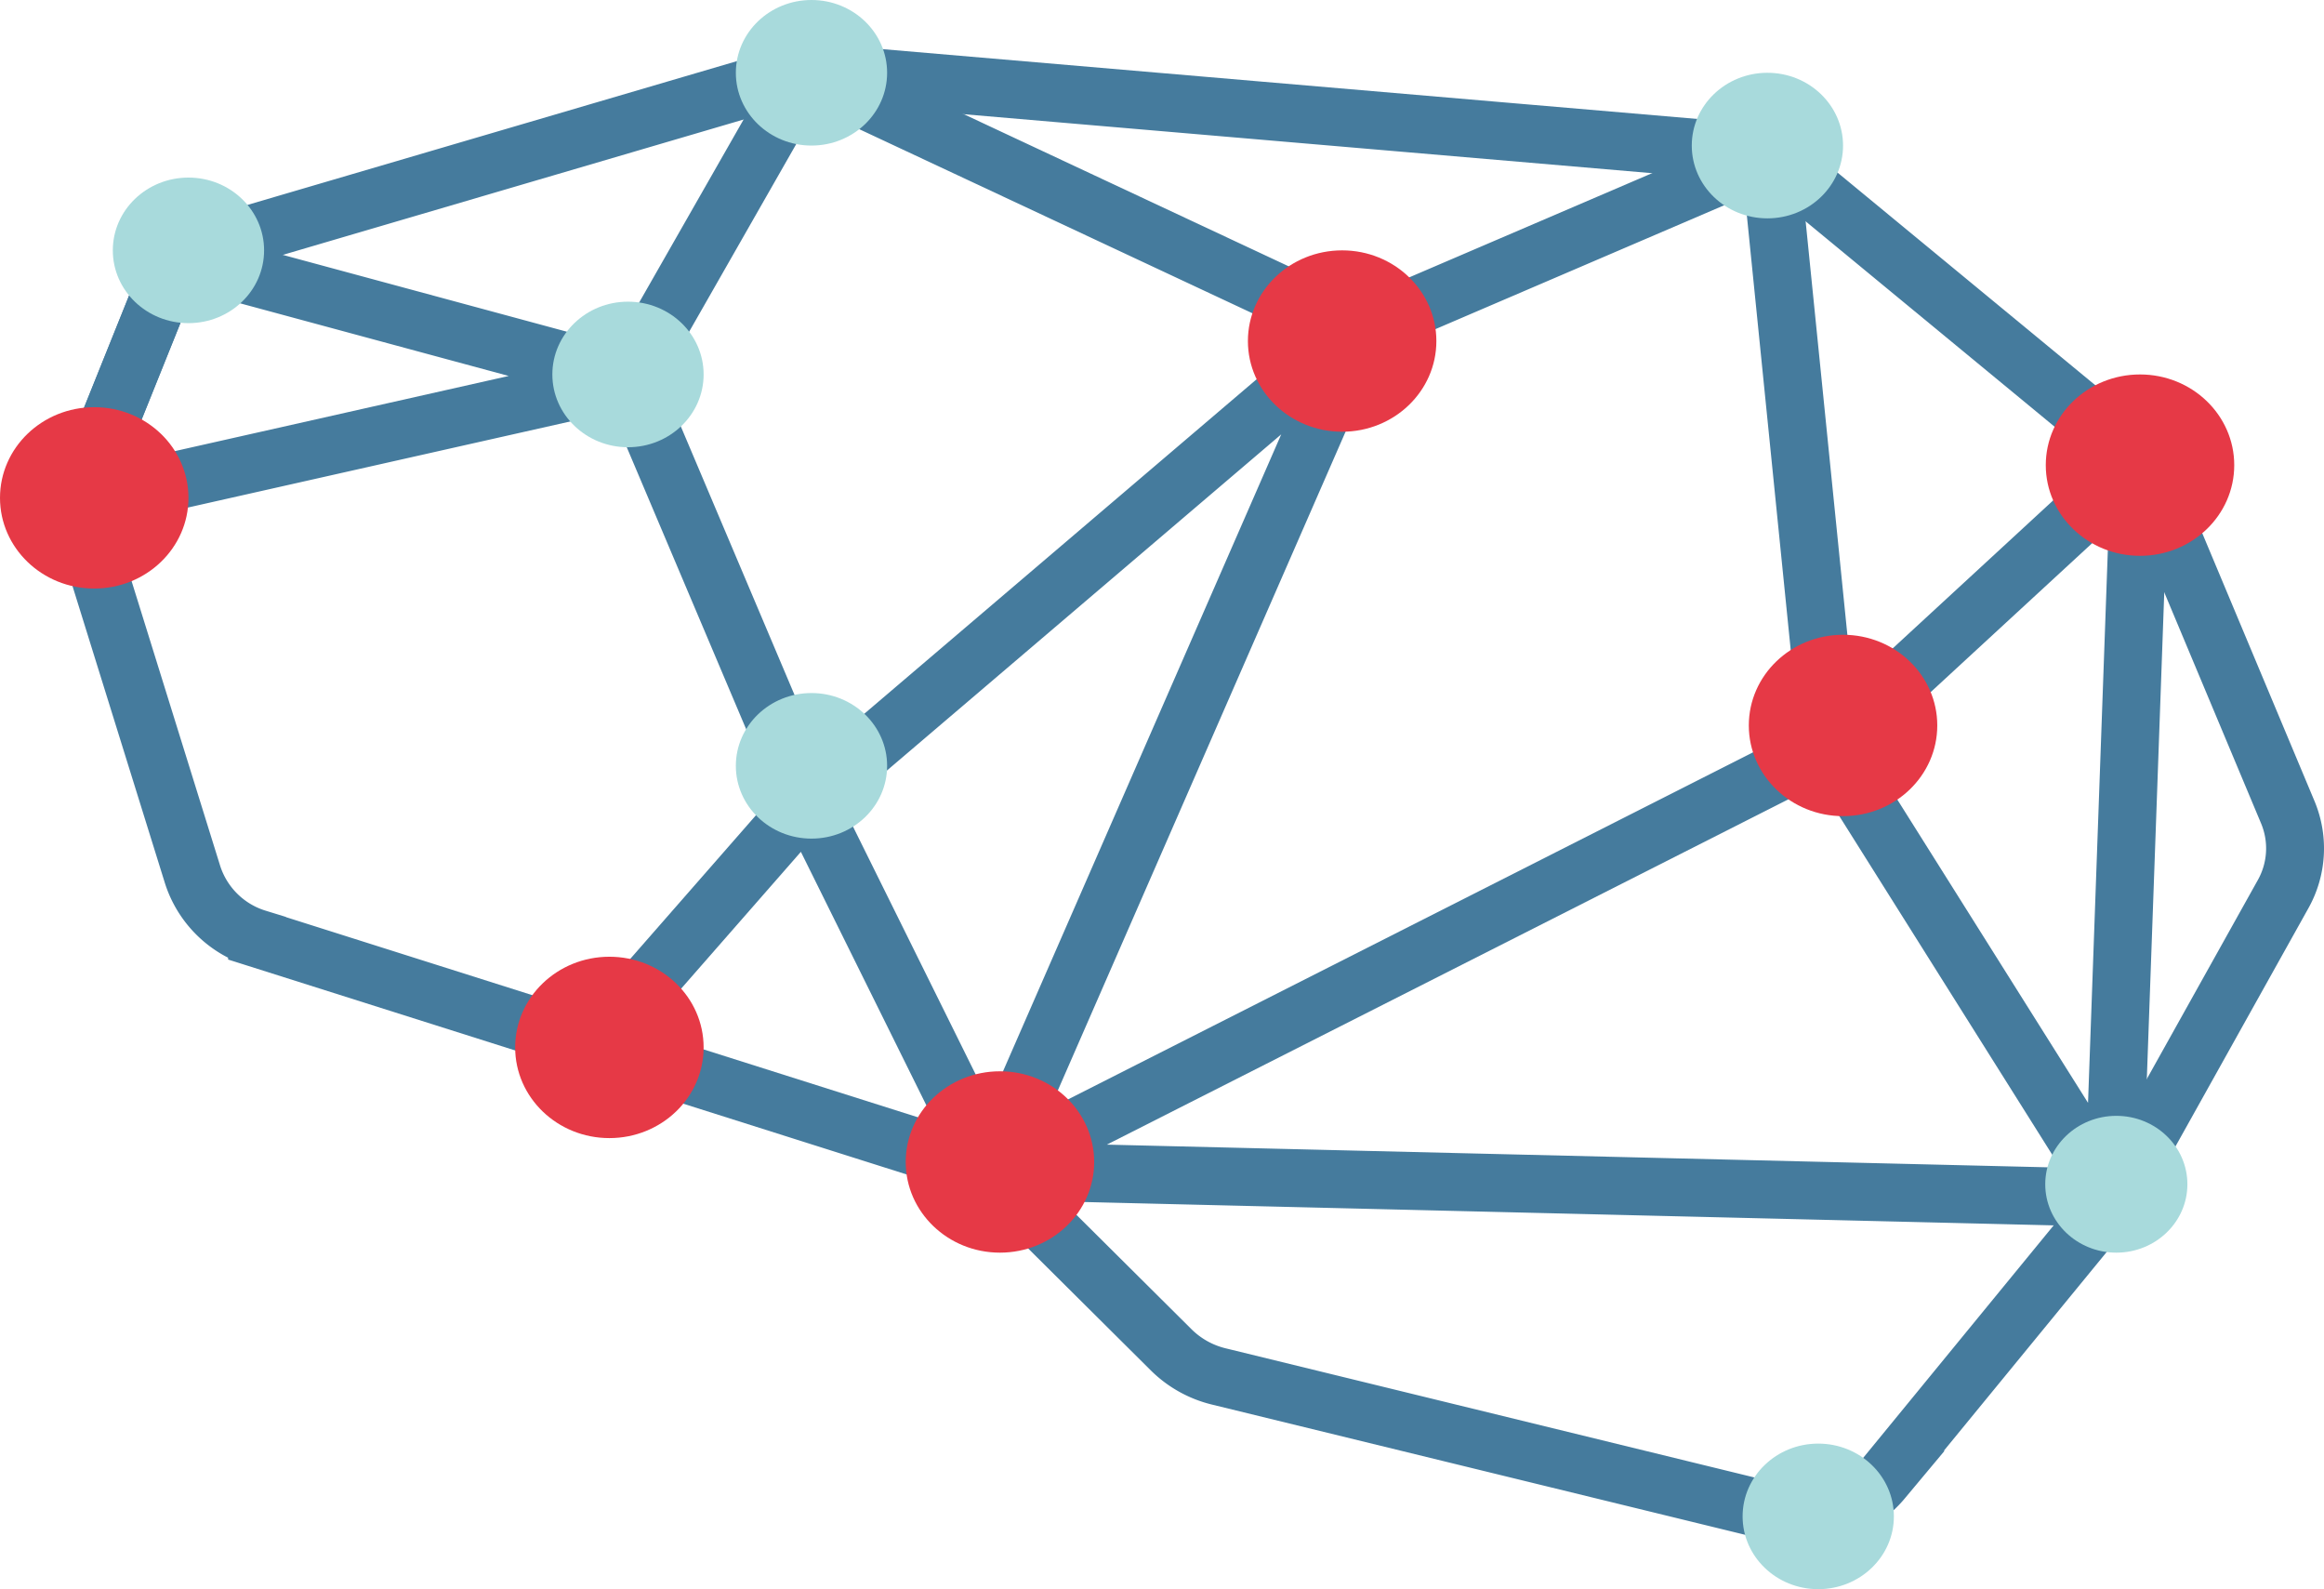 <svg id="Calque_1" data-name="Calque 1" xmlns="http://www.w3.org/2000/svg" viewBox="0 0 321.16 219.569"><title>logo-brain</title><path d="M820.15,503.107l9.579-23.831a13.61,13.61,0,0,1,8.846-7.913l77.795-22.85a14.436,14.436,0,0,1,5.292-.531L1047.943,458.8a14.2,14.2,0,0,1,7.815,3.168l45.216,37.291a13.4,13.4,0,0,1,3.846,5.154l19.14,45.673a12.923,12.923,0,0,1-.645,11.332l-22.843,40.926a13.413,13.413,0,0,1-1.331,1.954l-31.161,38.027a14.116,14.116,0,0,1-14.239,4.651l-77.5-18.925a14.039,14.039,0,0,1-6.569-3.662l-22.513-22.378a13.993,13.993,0,0,0-5.643-3.4l-98.184-31.092a13.535,13.535,0,0,1-8.911-8.809l-14.625-47A12.81,12.81,0,0,1,820.15,503.107Z" transform="translate(-807.809 -437.873)" fill="none" stroke="#457b9d" stroke-miterlimit="10" stroke-width="8"/><path d="M889.821,582.238l29.561-33.77a.089.089,0,0,0,.015-.095l-24.65-58.2-69.136,15.563a3.8,3.8,0,0,1-4.512-4.992l8.461-21.05a7.981,7.981,0,0,1,9.507-4.577l55.68,15.056,24.171-42.347a.1.1,0,0,1,.127-.038l76.408,35.772a.1.1,0,0,0,.081,0l56.722-24.329a.1.1,0,0,1,.135.075l8.223,81.453a.1.1,0,0,0,.163.058l42.6-39.277a.1.1,0,0,1,.163.07l-3.636,101.454a.1.1,0,0,1-.179.045l-39.1-62.161,39.172,62.282a.093.093,0,0,1-.085.141l-154.884-3.731a.1.1,0,0,1-.084-.053l-25.3-51.1a.089.089,0,0,1,.023-.109l75.7-64.529a.1.1,0,0,1,.153.1L944.881,599.4a.1.1,0,0,0,.134.118l115.618-58.57" transform="translate(-807.809 -437.873)" fill="none" stroke="#457b9d" stroke-miterlimit="10" stroke-width="8"/><ellipse cx="13.022" cy="68.787" rx="13.022" ry="12.529" fill="#e63946"/><ellipse cx="185.474" cy="47.121" rx="13.022" ry="12.529" fill="#e63946"/><ellipse cx="138.185" cy="160.544" rx="13.022" ry="12.529" fill="#e63946"/><ellipse cx="295.734" cy="64.266" rx="13.022" ry="12.529" fill="#e63946"/><ellipse cx="254.695" cy="100.233" rx="13.022" ry="12.529" fill="#e63946"/><ellipse cx="244.243" cy="20.113" rx="10.452" ry="10.056" fill="#a8dadc"/><ellipse cx="112.141" cy="105.811" rx="10.452" ry="10.056" fill="#a8dadc"/><ellipse cx="251.268" cy="209.513" rx="10.452" ry="10.056" fill="#a8dadc"/><ellipse cx="112.141" cy="10.056" rx="10.452" ry="10.056" fill="#a8dadc"/><ellipse cx="86.783" cy="51.737" rx="10.452" ry="10.056" fill="#a8dadc"/><ellipse cx="292.46" cy="163.622" rx="9.822" ry="9.451" fill="#a8dadc"/><ellipse cx="26.043" cy="34.592" rx="10.452" ry="10.056" fill="#a8dadc"/><ellipse cx="84.213" cy="144.717" rx="13.022" ry="12.529" fill="#e63946"/></svg>